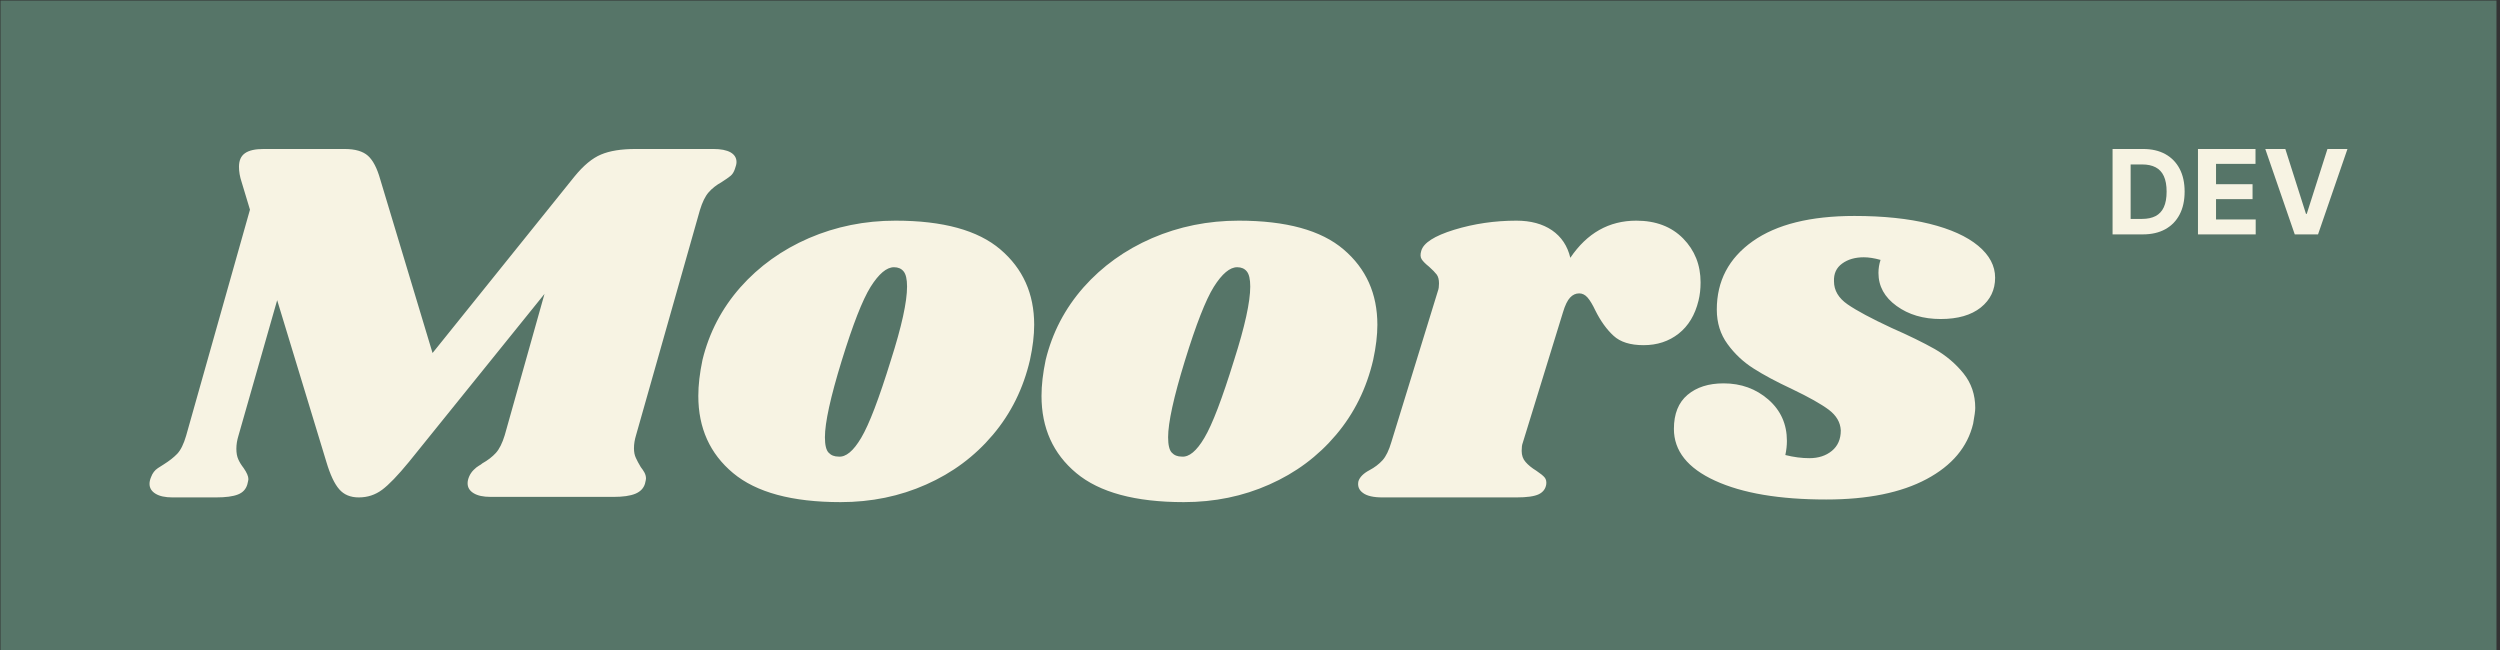 <svg xmlns="http://www.w3.org/2000/svg" version="1.1" xmlns:xlink="http://www.w3.org/1999/xlink" xmlns:svgjs="http://svgjs.dev/svgjs" width="1000" height="260" viewBox="0 0 1000 260"><rect x="0" y="0" width="1000" height="260" fill="#333333" stroke="none"/><g transform="matrix(1,0,0,1,-0.606,0.218)"><svg viewBox="0 0 396 103" data-background-color="#ffffff" preserveAspectRatio="xMidYMid meet" height="260" width="1000" xmlns="http://www.w3.org/2000/svg" xmlns:xlink="http://www.w3.org/1999/xlink"><g id="tight-bounds" transform="matrix(1,0,0,1,0.24,-0.086)"><svg viewBox="0 0 395.52 103.173" height="103.173" width="395.52"><g><svg viewBox="0 0 395.52 103.173" height="103.173" width="395.52"><g><svg viewBox="0 0 395.52 103.173" height="103.173" width="395.52"><g id="textblocktransform"><svg viewBox="0 0 395.52 103.173" height="103.173" width="395.52" id="textblock"><g><svg viewBox="0 0 395.52 103.173" height="103.173" width="395.52"><rect width="395.52" height="103.173" x="0" y="0" opacity="1" fill="#567568" data-fill-palette-color="tertiary"></rect><g transform="matrix(1,0,0,1,23.608,23.608)"><svg width="348.305" viewBox="-0.2 -33.3 210.064 33.75" height="55.958" data-palette-color="#f7f3e3"><g transform="matrix(1,0,0,1,0,0)"><g><svg width="22.449" viewBox="3.16 -36.36 100.01 36.36" height="8.162" data-palette-color="#f7f3e3" id="scriptelement" x="187.415" y="-33.3"><path d="M16.05 0L16.05 0 3.16 0 3.16-36.36 16.16-36.36Q21.64-36.36 25.6-34.19 29.56-32.01 31.7-27.95 33.84-23.88 33.84-18.22L33.84-18.22Q33.84-12.54 31.7-8.45 29.56-4.37 25.58-2.18 21.59 0 16.05 0ZM10.85-29.78L10.85-6.59 15.73-6.59Q19.14-6.59 21.48-7.8 23.81-9.02 24.99-11.59 26.17-14.15 26.17-18.22L26.17-18.22Q26.17-22.25 24.99-24.8 23.81-27.36 21.48-28.57 19.16-29.78 15.75-29.78L15.75-29.78 10.85-29.78ZM64.1 0L39.52 0 39.52-36.36 64.02-36.36 64.02-30.02 47.21-30.02 47.21-21.36 62.76-21.36 62.76-15.02 47.21-15.02 47.21-6.34 64.1-6.34 64.1 0ZM68.18-36.36L76.72-36.36 85.51-8.74 85.84-8.74 94.65-36.36 103.17-36.36 90.64 0 80.73 0 68.18-36.36Z" opacity="1" transform="matrix(1,0,0,1,0,0)" fill="#f7f3e3" class="undefined-123" data-fill-palette-color="quaternary" id="p-123"></path></svg></g></g><path d="M53.7-33.3Q54.75-33.3 55.33-32.98 55.9-32.65 55.9-32.05L55.9-32.05Q55.9-31.8 55.75-31.4L55.75-31.4Q55.6-30.95 55.33-30.73 55.05-30.5 54.5-30.15L54.5-30.15Q53.7-29.7 53.23-29.15 52.75-28.6 52.4-27.45L52.4-27.45 46.3-5.95Q46.1-5.3 46.1-4.7L46.1-4.7Q46.1-4.15 46.28-3.78 46.45-3.4 46.75-2.9L46.75-2.9Q46.95-2.65 47.1-2.38 47.25-2.1 47.25-1.8L47.25-1.8Q47.25-1.7 47.15-1.3L47.15-1.3Q46.95-0.65 46.23-0.35 45.5-0.05 44.15-0.05L44.15-0.05 32.4-0.05Q31.35-0.05 30.78-0.4 30.2-0.75 30.2-1.35L30.2-1.35Q30.2-1.65 30.35-2L30.35-2Q30.5-2.35 30.78-2.63 31.05-2.9 31.28-3.03 31.5-3.15 31.6-3.25L31.6-3.25Q32.4-3.7 32.9-4.25 33.4-4.8 33.75-5.95L33.75-5.95 37.55-19.45 24.6-3.4Q23-1.45 22.03-0.73 21.05 0 19.8 0L19.8 0Q18.6 0 17.93-0.78 17.25-1.55 16.7-3.4L16.7-3.4 12-18.85 8.3-5.9Q8.1-5.25 8.1-4.65L8.1-4.65Q8.1-4.05 8.28-3.65 8.45-3.25 8.8-2.8L8.8-2.8Q9.25-2.15 9.25-1.75L9.25-1.75Q9.25-1.65 9.15-1.25L9.15-1.25Q8.95-0.55 8.25-0.28 7.55 0 6.15 0L6.15 0 2 0Q0.95 0 0.38-0.35-0.2-0.7-0.2-1.3L-0.2-1.3Q-0.2-1.6-0.05-1.95L-0.05-1.95Q0.15-2.5 0.6-2.8 1.05-3.1 1.15-3.15L1.15-3.15Q1.95-3.65 2.45-4.17 2.95-4.7 3.3-5.9L3.3-5.9 9.4-27.5 8.6-30.15Q8.35-30.9 8.35-31.6L8.35-31.6Q8.35-32.5 8.93-32.9 9.5-33.3 10.7-33.3L10.7-33.3 18.45-33.3Q19.95-33.3 20.68-32.65 21.4-32 21.85-30.4L21.85-30.4 26.85-13.8 40.4-30.65Q41.7-32.25 42.95-32.77 44.2-33.3 46.25-33.3L46.25-33.3 53.7-33.3ZM71.1-26.45Q77.9-26.45 81.12-23.7 84.35-20.95 84.35-16.5L84.35-16.5Q84.35-15 83.95-13.15L83.95-13.15Q83-9.05 80.4-5.98 77.8-2.9 74.02-1.23 70.25 0.45 65.85 0.45L65.85 0.45Q58.9 0.45 55.57-2.33 52.25-5.1 52.25-9.7L52.25-9.7Q52.25-11.25 52.65-13.15L52.65-13.15Q53.6-17.05 56.27-20.08 58.95-23.1 62.82-24.78 66.7-26.45 71.1-26.45L71.1-26.45ZM70.95-22Q69.9-22 68.72-20.13 67.55-18.25 65.95-13.05L65.95-13.05Q64.35-7.85 64.35-5.75L64.35-5.75Q64.35-4.65 64.7-4.28 65.05-3.9 65.65-3.9L65.65-3.9Q66.7-3.8 67.82-5.7 68.95-7.6 70.65-13.1L70.65-13.1Q72.2-17.95 72.2-20.15L72.2-20.15Q72.2-21.2 71.87-21.6 71.55-22 70.95-22L70.95-22ZM103.9-26.45Q110.7-26.45 113.92-23.7 117.15-20.95 117.15-16.5L117.15-16.5Q117.15-15 116.75-13.15L116.75-13.15Q115.8-9.05 113.2-5.98 110.6-2.9 106.82-1.23 103.05 0.45 98.65 0.45L98.65 0.45Q91.7 0.45 88.37-2.33 85.05-5.1 85.05-9.7L85.05-9.7Q85.05-11.25 85.45-13.15L85.45-13.15Q86.4-17.05 89.07-20.08 91.75-23.1 95.62-24.78 99.5-26.45 103.9-26.45L103.9-26.45ZM103.75-22Q102.7-22 101.52-20.13 100.35-18.25 98.75-13.05L98.75-13.05Q97.15-7.85 97.15-5.75L97.15-5.75Q97.15-4.65 97.5-4.28 97.85-3.9 98.45-3.9L98.45-3.9Q99.5-3.8 100.62-5.7 101.75-7.6 103.45-13.1L103.45-13.1Q105-17.95 105-20.15L105-20.15Q105-21.2 104.67-21.6 104.35-22 103.75-22L103.75-22ZM141.89-26.45Q144.69-26.45 146.37-24.75 148.04-23.05 148.04-20.55L148.04-20.55Q148.04-19.6 147.84-18.8L147.84-18.8Q147.34-16.75 145.94-15.65 144.54-14.55 142.59-14.55L142.59-14.55Q140.69-14.55 139.72-15.45 138.74-16.35 137.99-17.85L137.99-17.85Q137.59-18.7 137.24-19.1 136.89-19.5 136.44-19.5L136.44-19.5Q135.94-19.5 135.57-19.1 135.19-18.7 134.89-17.7L134.89-17.7 131.04-5.2Q130.94-4.95 130.94-4.45L130.94-4.45Q130.94-3.8 131.32-3.38 131.69-2.95 132.34-2.55L132.34-2.55Q132.94-2.15 133.14-1.9 133.34-1.65 133.29-1.25L133.29-1.25Q133.19-0.6 132.57-0.3 131.94 0 130.44 0L130.44 0 117.64 0Q116.34 0 115.77-0.43 115.19-0.85 115.34-1.55L115.34-1.55Q115.54-2.15 116.39-2.6L116.39-2.6Q117.14-3 117.64-3.55 118.14-4.1 118.49-5.3L118.49-5.3 122.94-19.75Q123.04-20 123.04-20.45L123.04-20.45Q123.04-21 122.82-21.3 122.59-21.6 122.09-22.05L122.09-22.05Q121.59-22.45 121.39-22.75 121.19-23.05 121.34-23.55L121.34-23.55Q121.64-24.7 124.49-25.58 127.34-26.45 130.44-26.45L130.44-26.45Q132.49-26.45 133.84-25.53 135.19-24.6 135.59-22.9L135.59-22.9Q137.99-26.45 141.89-26.45L141.89-26.45ZM162.74-26.9Q166.89-26.9 169.92-26.15 172.94-25.4 174.57-24.05 176.19-22.7 176.19-21L176.19-21Q176.19-19.25 174.82-18.15 173.44-17.05 170.99-17.05L170.99-17.05Q168.49-17.05 166.77-18.3 165.04-19.55 165.04-21.45L165.04-21.45Q165.04-22.1 165.24-22.7L165.24-22.7Q164.34-22.95 163.64-22.95L163.64-22.95Q162.39-22.95 161.57-22.35 160.74-21.75 160.79-20.65L160.79-20.65Q160.79-19.35 162.09-18.45 163.39-17.55 166.29-16.2L166.29-16.2Q168.79-15.1 170.42-14.18 172.04-13.25 173.17-11.85 174.29-10.45 174.29-8.55L174.29-8.55Q174.29-8.15 174.09-7.05L174.09-7.05Q173.29-3.7 169.64-1.75 165.99 0.2 160.04 0.2L160.04 0.2Q153.34 0.2 149.42-1.6 145.49-3.4 145.49-6.55L145.49-6.55Q145.49-8.7 146.79-9.8 148.09-10.9 150.24-10.9L150.24-10.9Q152.74-10.9 154.52-9.35 156.29-7.8 156.29-5.4L156.29-5.4Q156.29-4.75 156.14-4.05L156.14-4.05Q157.34-3.75 158.44-3.75L158.44-3.75Q159.74-3.75 160.59-4.45 161.44-5.15 161.44-6.4L161.44-6.4Q161.39-7.55 160.29-8.38 159.19-9.2 156.79-10.35L156.79-10.35Q154.54-11.4 153.09-12.33 151.64-13.25 150.62-14.65 149.59-16.05 149.59-17.95L149.59-17.95Q149.59-22.05 153.02-24.48 156.44-26.9 162.74-26.9L162.74-26.9Z" opacity="1" transform="matrix(1,0,0,1,0,0)" fill="#f7f3e3" class="wordmark-text-0" data-fill-palette-color="quaternary" id="text-0"></path></svg></g></svg></g></svg></g></svg></g></svg></g><defs></defs></svg><rect width="395.52" height="103.173" fill="none" stroke="none" visibility="hidden"></rect></g></svg></g></svg>